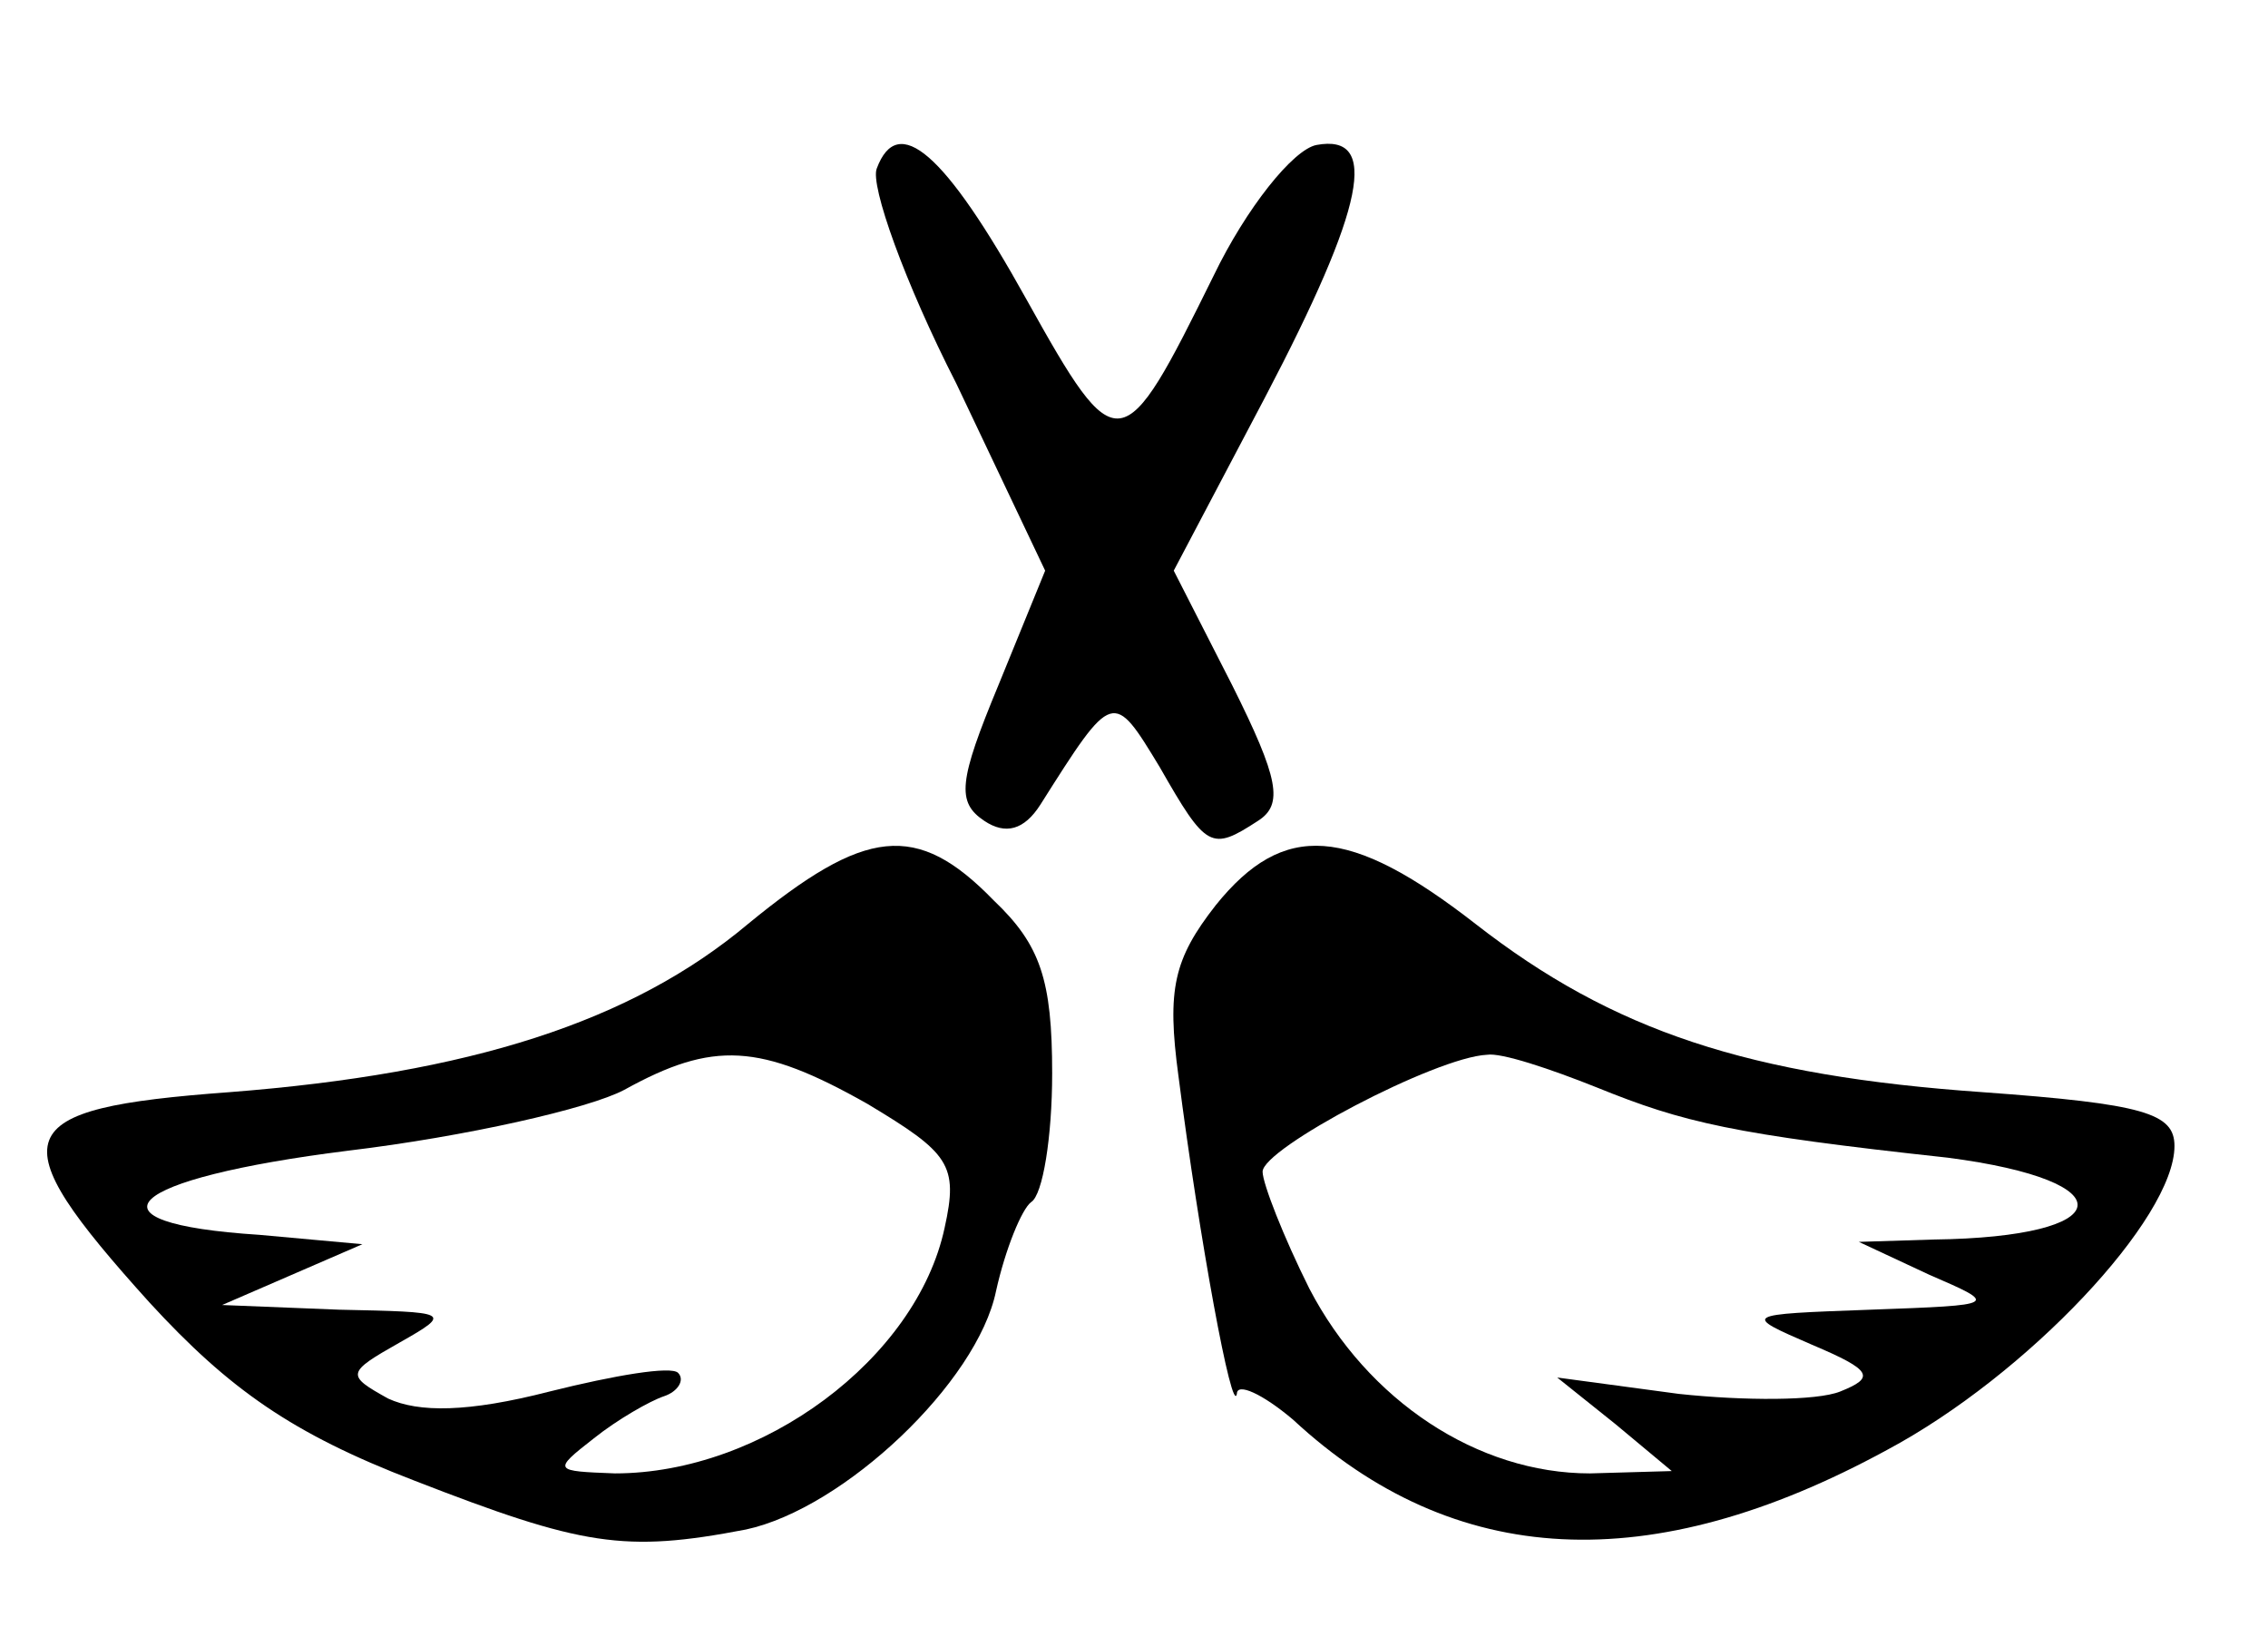 <?xml version="1.0" standalone="no"?>
<!DOCTYPE svg PUBLIC "-//W3C//DTD SVG 20010904//EN"
 "http://www.w3.org/TR/2001/REC-SVG-20010904/DTD/svg10.dtd">
<svg version="1.0" xmlns="http://www.w3.org/2000/svg"
 width="97pt" height="70pt" viewBox="0 0 97 70"
 preserveAspectRatio="xMidYMid meet">
<g transform="translate(0,70) scale(0.1,-0.1)"
fill="#000000" stroke="none">
<path d="M375 628 c-3 -7 12 -49 34 -92 l38 -80 -20 -49 c-17 -41 -18 -50 -6
-58 9 -6 17 -4 24 7 31 49 31 49 51 16 20 -35 22 -36 42 -23 11 7 9 18 -11 58
l-25 49 39 74 c43 82 49 113 22 108 -10 -2 -30 -27 -44 -56 -39 -79 -41 -80
-80 -10 -35 63 -55 80 -64 56z"/>
<path d="M320 305 c-50 -42 -119 -64 -222 -72 -95 -7 -99 -18 -34 -90 34 -37
61 -56 113 -76 72 -28 90 -31 142 -21 42 9 99 63 107 102 4 18 11 35 15 38 5
3 9 28 9 55 0 40 -5 55 -25 74 -33 34 -55 31 -105 -10z m51 -77 c35 -21 39
-26 33 -53 -12 -56 -78 -105 -141 -105 -26 1 -27 1 -9 15 10 8 24 16 30 18 6
2 9 7 6 10 -3 3 -27 -1 -55 -8 -35 -9 -56 -9 -69 -3 -18 10 -18 11 5 24 23 13
21 13 -26 14 l-50 2 30 13 30 13 -44 4 c-78 5 -58 24 38 36 50 6 103 18 118
26 38 21 58 20 104 -6z"/>
<path d="M520 313 c-18 -23 -21 -36 -16 -73 9 -70 23 -146 25 -136 0 5 11 0
24 -11 69 -64 153 -68 254 -13 60 32 123 99 123 130 0 14 -13 18 -82 23 -100
7 -158 26 -217 72 -54 42 -82 44 -111 8z m163 -78 c37 -15 58 -20 150 -30 77
-10 73 -34 -6 -35 l-32 -1 30 -14 c30 -13 30 -13 -25 -15 -55 -2 -55 -2 -25
-15 26 -11 27 -14 12 -20 -10 -4 -41 -4 -69 -1 l-52 7 25 -20 24 -20 -35 -1
c-48 0 -95 31 -120 79 -11 22 -20 45 -20 50 0 10 74 49 96 50 6 1 27 -6 47
-14z"/>
</g>
</svg>
